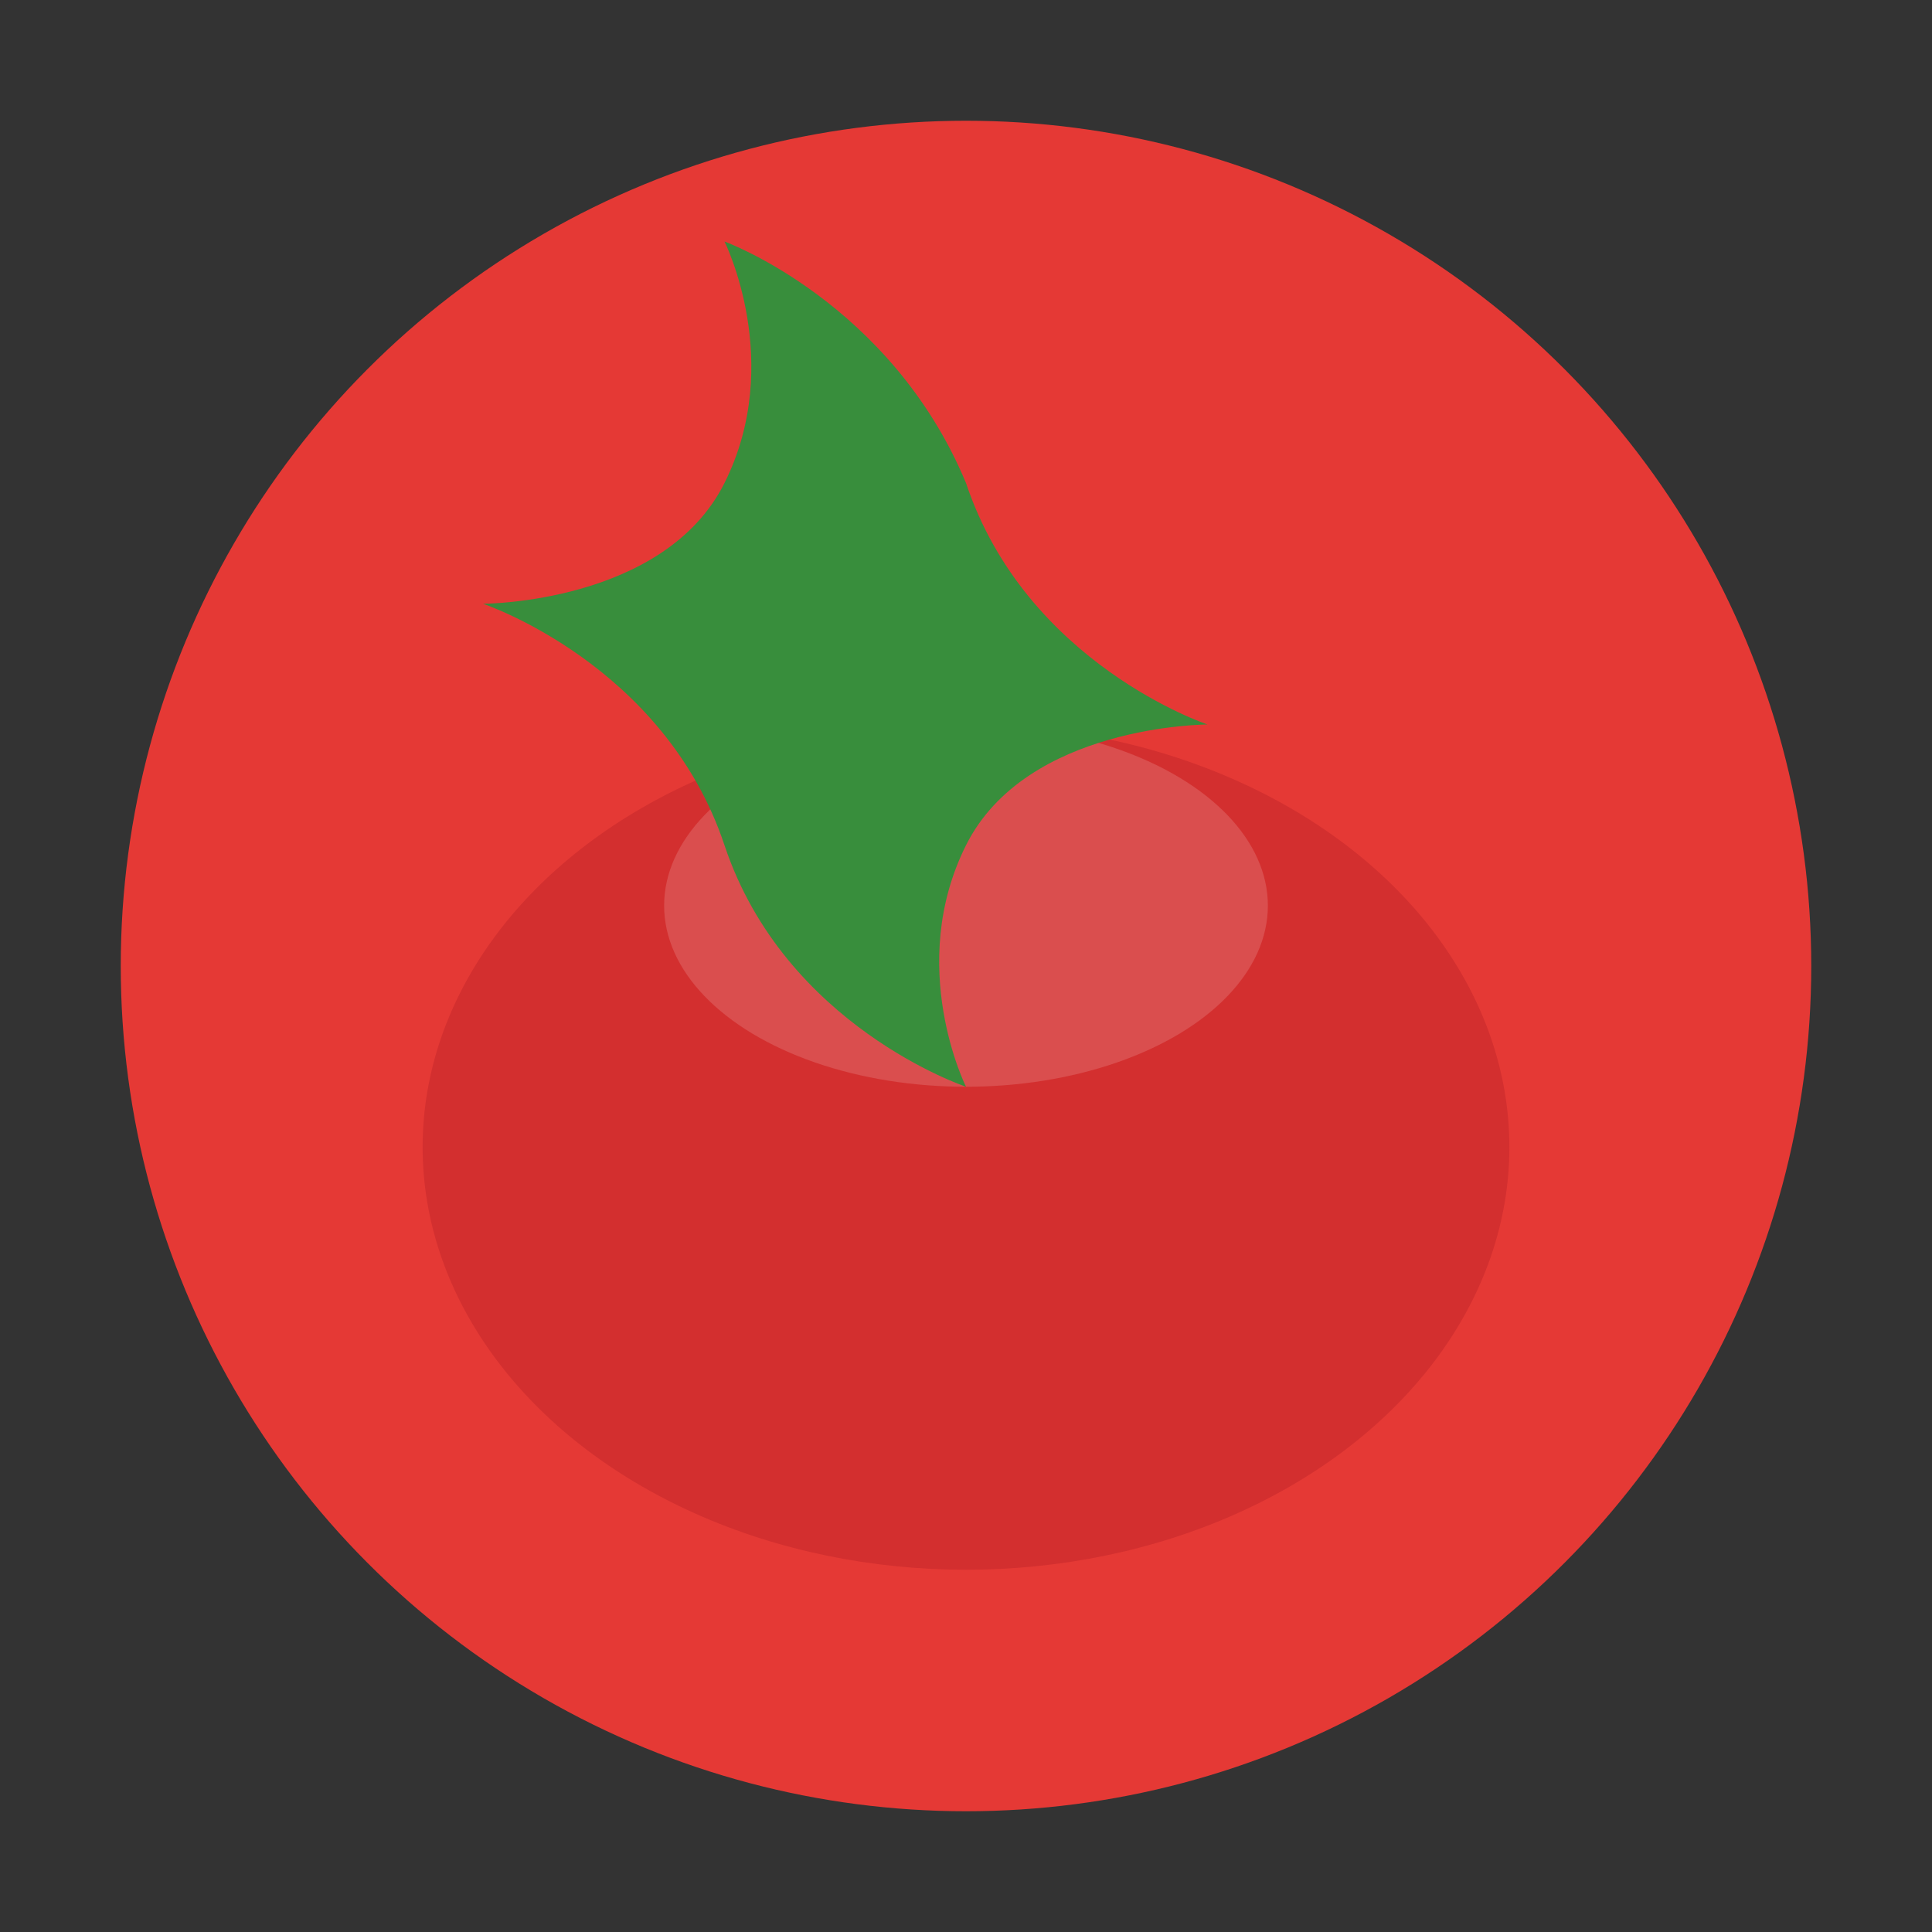 <svg xmlns="http://www.w3.org/2000/svg" viewBox="0 0 64 64"><rect x="0" y="0" width="64" height="64" fill="#333333" stroke="none"/><circle cx="32" cy="32" r="28" fill="#e53935"/><ellipse cx="32" cy="38" rx="18" ry="14" fill="#d32f2f"/><ellipse cx="32" cy="30" rx="10" ry="6" fill="#fff" opacity=".15"/><path d="M32 16c-2.5-6-8-8-8-8s2 4 0 8c-2 4-8 4-8 4s6 2 8 8c2 6 8 8 8 8s-2-4 0-8c2-4 8-4 8-4s-6-2-8-8z" fill="#388e3c"/></svg>
